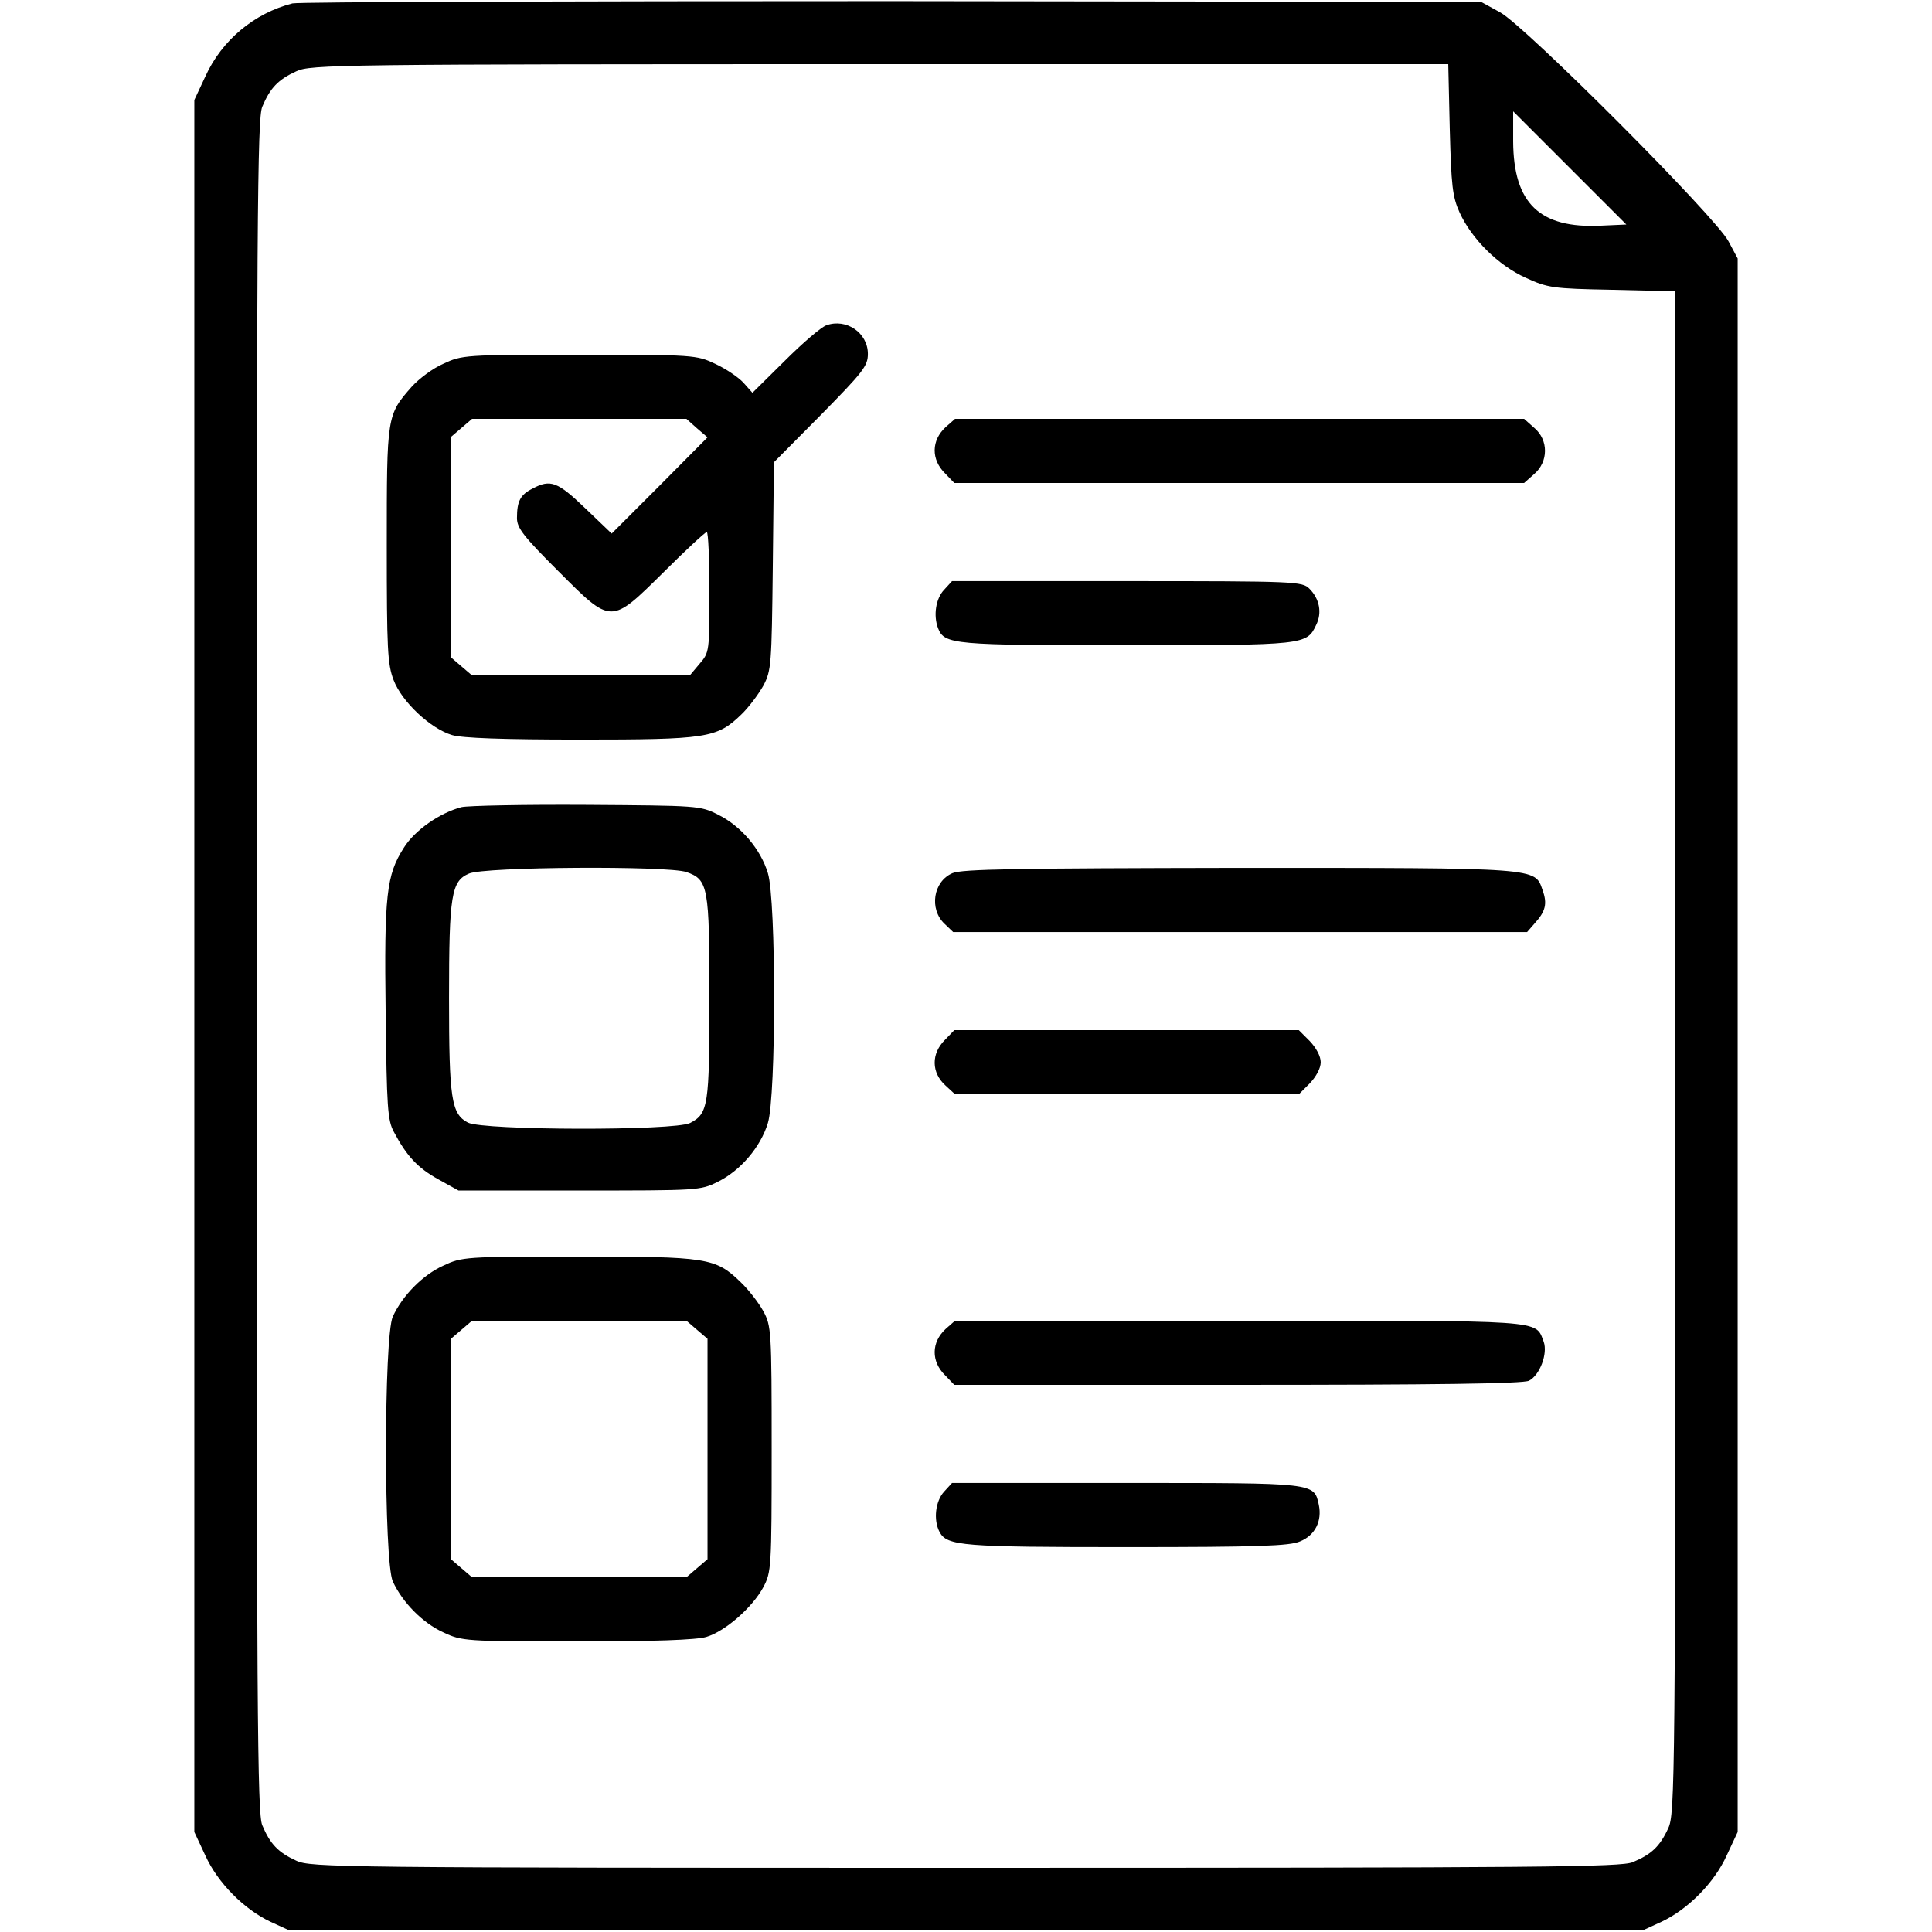 <?xml version="1.0" standalone="no"?>
<!DOCTYPE svg PUBLIC "-//W3C//DTD SVG 20010904//EN"
 "http://www.w3.org/TR/2001/REC-SVG-20010904/DTD/svg10.dtd">
<svg version="1.0" xmlns="http://www.w3.org/2000/svg"
 width="512pt" height="512pt" viewBox="0 0 512 512"
 preserveAspectRatio="xMidYMid meet">

<g transform="translate(0,512) scale(0.1,-0.1)"
fill="#000000" stroke="none">
<path d="M775 5111 c-101 -26 -187 -97 -231 -194 l-29 -62 0 -2295 0 -2295 29
-62 c33 -73 103 -143 173 -176 l48 -22 1795 0 1795 0 48 22 c70 33 140 103
173 176 l29 62 0 2085 0 2085 -24 45 c-33 64 -537 569 -605 607 l-51 28 -1560
2 c-858 0 -1573 -2 -1590 -6z m3067 -333 c4 -150 7 -179 26 -221 32 -70 102
-140 175 -173 59 -27 71 -29 230 -32 l167 -4 0 -2017 c0 -1935 -1 -2018 -19
-2056 -22 -48 -44 -69 -94 -90 -32 -13 -232 -15 -1769 -15 -1660 0 -1735 1
-1773 19 -48 22 -69 44 -90 94 -13 32 -15 283 -15 2277 0 1994 2 2245 15 2277
21 50 42 72 90 94 38 18 106 19 1547 19 l1506 0 4 -172z m401 -256 c-163 -8
-232 59 -233 223 l0 80 150 -150 150 -150 -67 -3z"/>
<path d="M2190 4258 c-14 -5 -63 -47 -110 -94 l-86 -85 -24 27 c-14 15 -47 37
-75 50 -49 23 -55 24 -360 24 -304 0 -311 -1 -360 -24 -28 -12 -65 -40 -84
-61 -66 -75 -66 -77 -66 -420 0 -276 2 -315 18 -357 22 -58 98 -129 155 -146
26 -8 136 -12 339 -12 336 0 363 4 427 66 20 19 46 54 59 77 21 40 22 54 25
317 l3 275 125 126 c111 113 124 129 124 161 0 56 -57 95 -110 76z m-343 -273
l28 -24 -127 -128 -127 -127 -70 67 c-73 70 -92 78 -140 52 -32 -16 -41 -33
-41 -78 0 -26 17 -48 108 -139 144 -144 139 -144 282 -3 58 58 109 105 113
105 4 0 7 -72 7 -159 0 -157 0 -160 -26 -190 l-26 -31 -288 0 -289 0 -28 24
-28 24 0 292 0 292 28 24 28 24 284 0 284 0 28 -25z"/>
<path d="M2506 3988 c-38 -35 -39 -86 -1 -123 l24 -25 755 0 755 0 26 23 c39
33 39 91 1 123 l-27 24 -754 0 -754 0 -25 -22z"/>
<path d="M2502 3557 c-22 -23 -29 -68 -16 -102 17 -43 40 -45 501 -45 473 0
476 1 501 54 16 32 9 69 -18 96 -19 19 -35 20 -483 20 l-464 0 -21 -23z"/>
<path d="M1223 2981 c-57 -15 -124 -61 -153 -108 -46 -72 -52 -125 -48 -436 3
-252 5 -286 22 -317 34 -64 63 -95 117 -125 l54 -30 320 0 c315 0 321 0 367
23 61 30 114 93 133 156 22 72 22 590 0 662 -19 63 -71 125 -132 155 -47 24
-54 24 -348 26 -165 1 -314 -2 -332 -6z m596 -172 c58 -20 61 -39 61 -333 0
-286 -3 -307 -51 -332 -42 -21 -547 -20 -589 1 -44 23 -50 63 -50 330 0 274 6
310 53 330 41 18 526 21 576 4z"/>
<path d="M2524 2806 c-51 -22 -62 -95 -21 -134 l23 -22 760 0 761 0 20 23 c29
32 34 52 21 88 -21 60 -4 59 -805 59 -588 -1 -734 -3 -759 -14z"/>
<path d="M2505 2365 c-38 -37 -37 -88 1 -122 l25 -23 455 0 456 0 29 29 c17
18 29 40 29 56 0 16 -12 38 -29 56 l-29 29 -457 0 -456 0 -24 -25z"/>
<path d="M1175 1766 c-55 -25 -108 -79 -134 -135 -24 -54 -24 -648 0 -702 26
-56 79 -110 134 -135 49 -23 57 -24 354 -24 204 0 317 4 343 12 50 15 122 78
151 132 21 40 22 50 22 366 0 314 -1 326 -22 365 -12 22 -39 57 -60 77 -67 65
-88 68 -432 68 -299 0 -307 -1 -356 -24z m672 -170 l28 -24 0 -292 0 -292 -28
-24 -28 -24 -284 0 -284 0 -28 24 -28 24 0 292 0 292 28 24 28 24 284 0 284 0
28 -24z"/>
<path d="M2506 1598 c-38 -35 -39 -86 -1 -123 l24 -25 751 0 c519 0 758 3 772
11 29 15 50 72 39 103 -23 59 14 56 -808 56 l-752 0 -25 -22z"/>
<path d="M2502 1167 c-23 -25 -29 -75 -12 -107 20 -37 60 -40 497 -40 348 0
430 3 458 15 40 16 59 54 50 97 -13 59 -6 58 -510 58 l-462 0 -21 -23z"/>
</g>
</svg>
